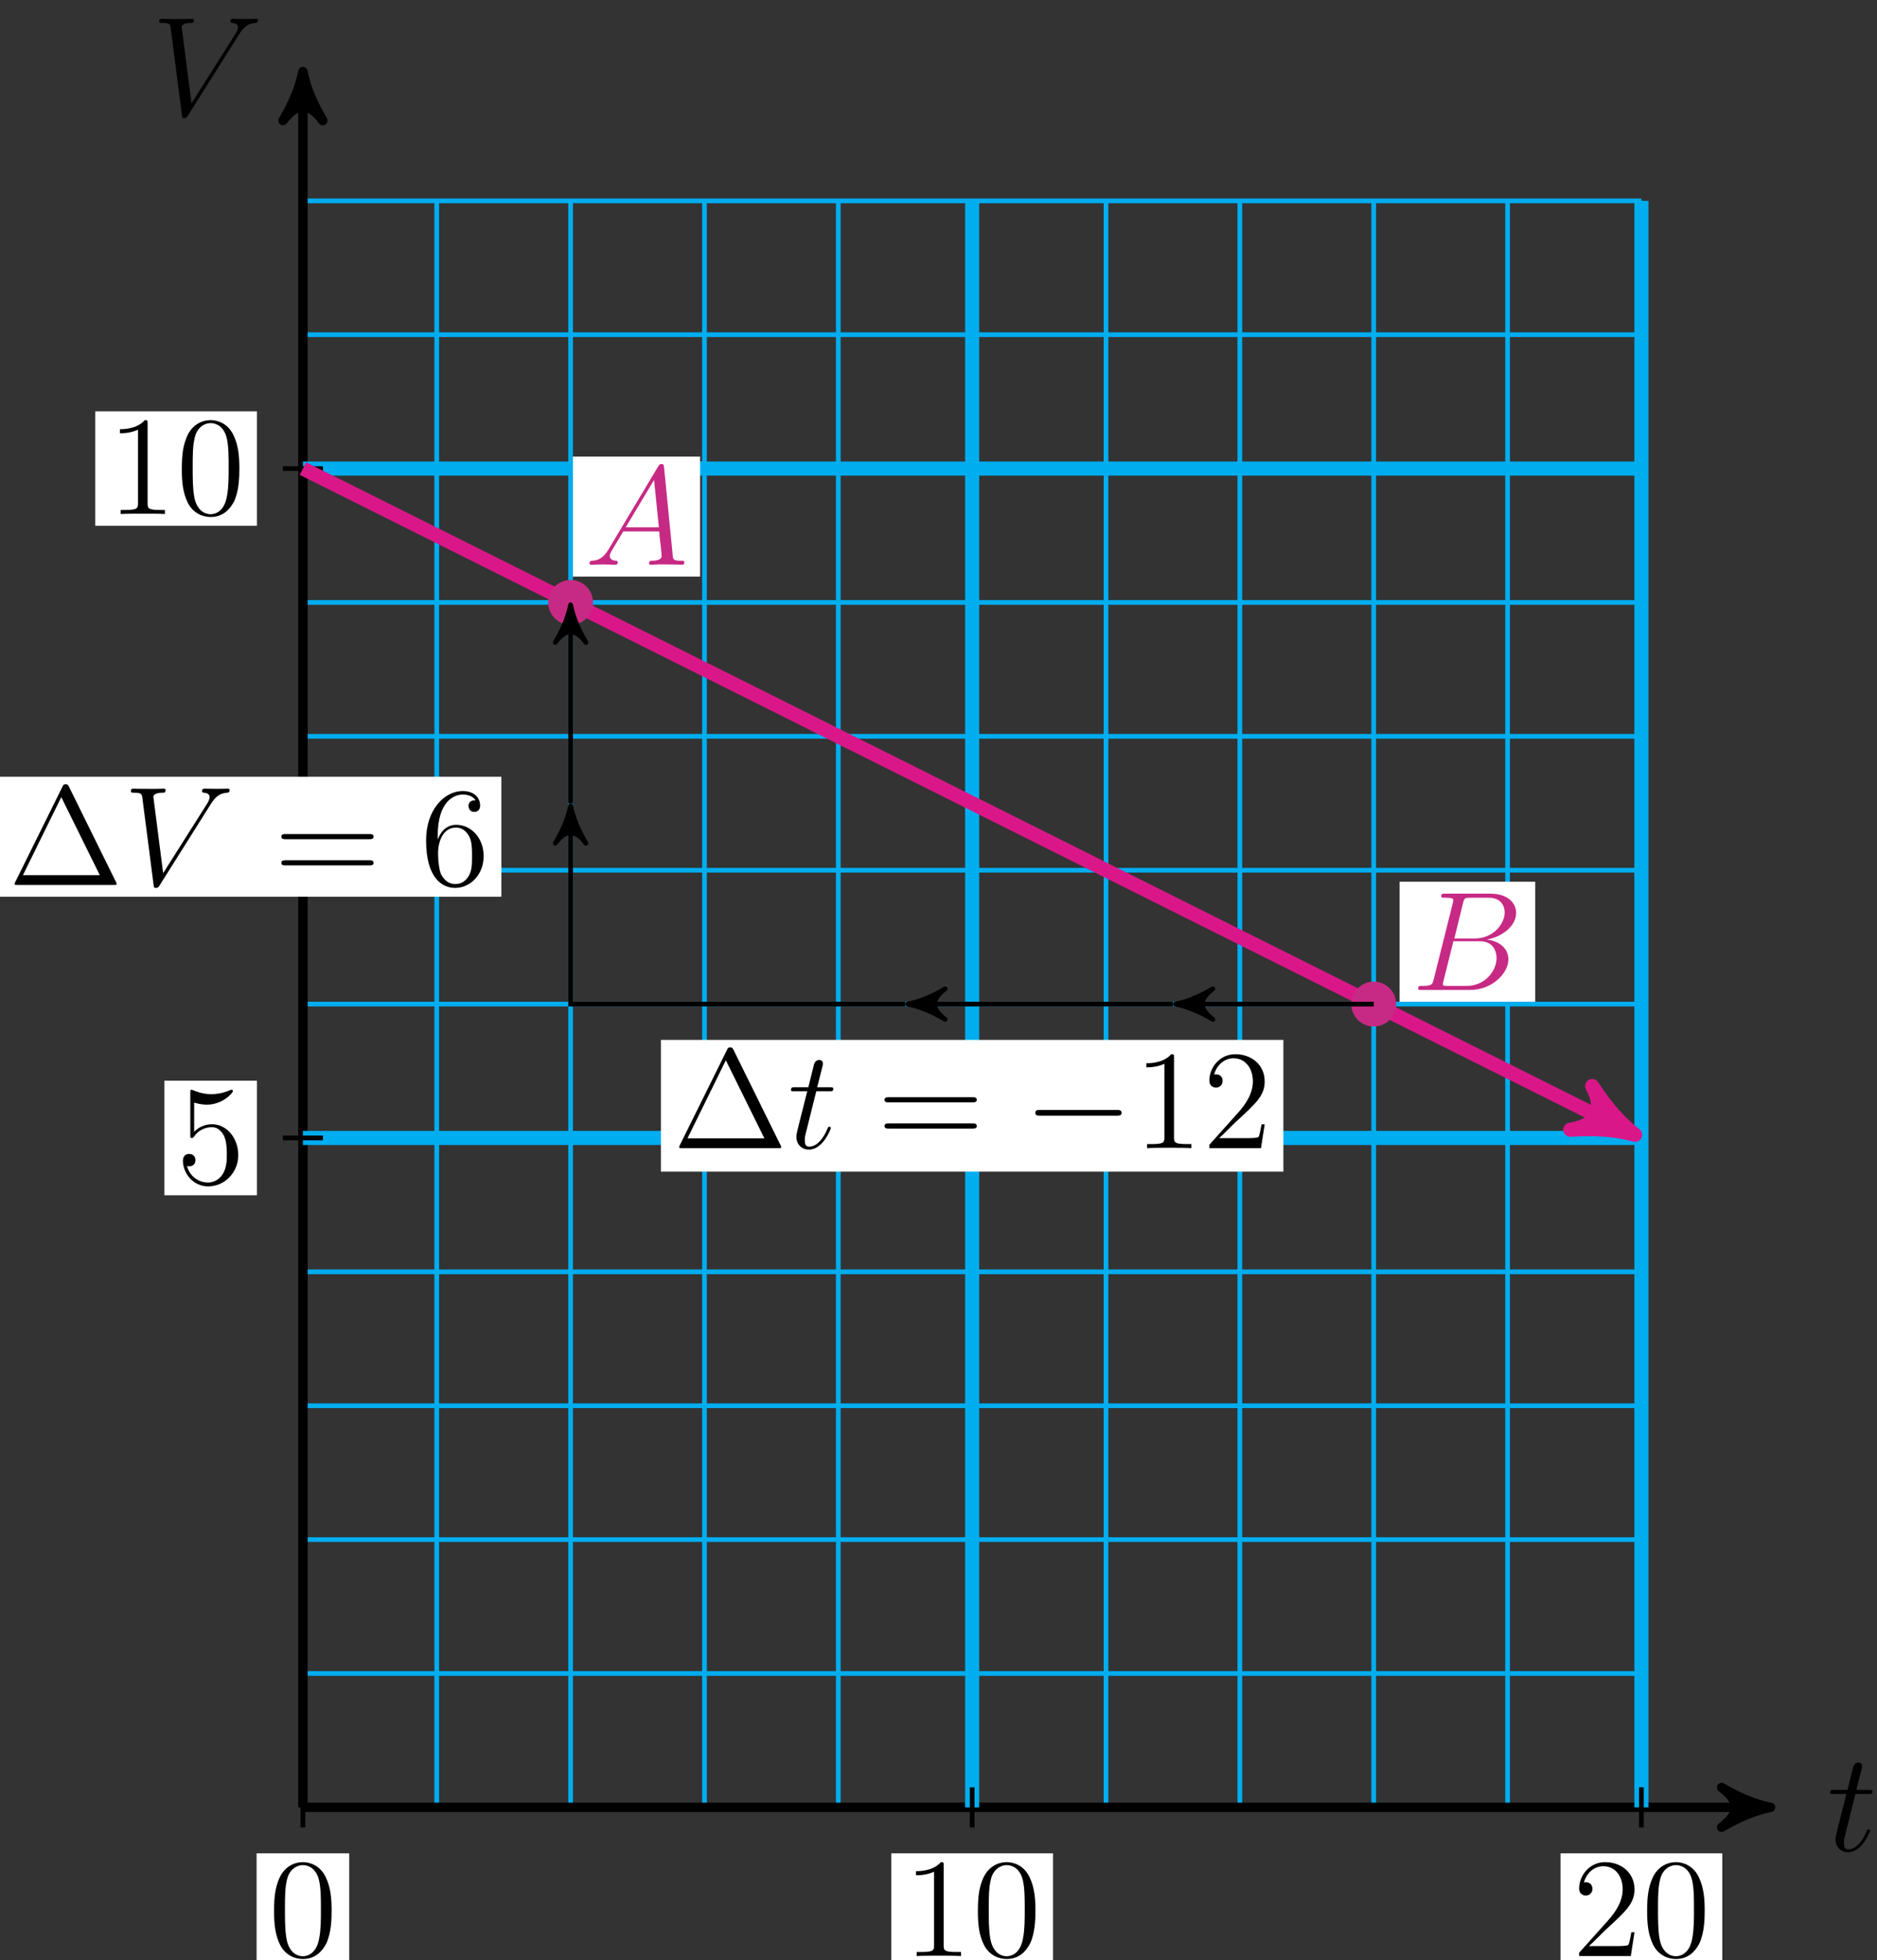 <?xml version="1.0" encoding="UTF-8"?>
<svg xmlns="http://www.w3.org/2000/svg" xmlns:xlink="http://www.w3.org/1999/xlink" width="159pt" height="166pt" viewBox="0 0 159 166" version="1.1">
<rect x="0" y="0" width="159" height="166" fill="#333333" stroke="none"/>
<defs>
<g>
<symbol overflow="visible" id="glyph0-0">
<path style="stroke:none;" d=""/>
</symbol>
<symbol overflow="visible" id="glyph0-1">
<path style="stroke:none;" d="M 2.406 -4.812 L 3.5 -4.812 C 3.734 -4.812 3.844 -4.812 3.844 -5.016 C 3.844 -5.156 3.781 -5.156 3.531 -5.156 L 2.484 -5.156 L 2.922 -6.891 C 2.969 -7.062 2.969 -7.094 2.969 -7.172 C 2.969 -7.359 2.828 -7.469 2.672 -7.469 C 2.562 -7.469 2.297 -7.438 2.203 -7.047 L 1.734 -5.156 L 0.609 -5.156 C 0.375 -5.156 0.266 -5.156 0.266 -4.922 C 0.266 -4.812 0.344 -4.812 0.578 -4.812 L 1.641 -4.812 L 0.844 -1.656 C 0.75 -1.234 0.719 -1.109 0.719 -0.953 C 0.719 -0.391 1.109 0.125 1.781 0.125 C 2.984 0.125 3.641 -1.625 3.641 -1.703 C 3.641 -1.781 3.578 -1.812 3.516 -1.812 C 3.484 -1.812 3.438 -1.812 3.422 -1.766 C 3.406 -1.75 3.391 -1.75 3.312 -1.547 C 3.062 -0.953 2.516 -0.125 1.812 -0.125 C 1.453 -0.125 1.438 -0.422 1.438 -0.688 C 1.438 -0.688 1.438 -0.922 1.469 -1.062 Z M 2.406 -4.812 "/>
</symbol>
<symbol overflow="visible" id="glyph0-2">
<path style="stroke:none;" d="M 7.406 -6.844 C 7.812 -7.484 8.172 -7.766 8.781 -7.812 C 8.906 -7.828 9 -7.828 9 -8.047 C 9 -8.094 8.984 -8.156 8.875 -8.156 C 8.656 -8.156 8.141 -8.141 7.922 -8.141 C 7.578 -8.141 7.219 -8.156 6.891 -8.156 C 6.797 -8.156 6.672 -8.156 6.672 -7.938 C 6.672 -7.828 6.781 -7.812 6.828 -7.812 C 7.266 -7.781 7.312 -7.562 7.312 -7.422 C 7.312 -7.25 7.141 -6.969 7.141 -6.953 L 3.375 -1 L 2.547 -7.453 C 2.547 -7.797 3.172 -7.812 3.297 -7.812 C 3.484 -7.812 3.578 -7.812 3.578 -8.047 C 3.578 -8.156 3.453 -8.156 3.422 -8.156 C 3.219 -8.156 2.969 -8.141 2.766 -8.141 L 2.109 -8.141 C 1.234 -8.141 0.875 -8.156 0.859 -8.156 C 0.781 -8.156 0.641 -8.156 0.641 -7.953 C 0.641 -7.812 0.734 -7.812 0.922 -7.812 C 1.531 -7.812 1.562 -7.703 1.609 -7.406 L 2.562 -0.031 C 2.594 0.219 2.594 0.25 2.766 0.25 C 2.906 0.25 2.969 0.219 3.078 0.031 Z M 7.406 -6.844 "/>
</symbol>
<symbol overflow="visible" id="glyph0-3">
<path style="stroke:none;" d="M 2.031 -1.328 C 1.609 -0.625 1.203 -0.375 0.641 -0.344 C 0.5 -0.328 0.406 -0.328 0.406 -0.125 C 0.406 -0.047 0.469 0 0.547 0 C 0.766 0 1.297 -0.031 1.516 -0.031 C 1.859 -0.031 2.25 0 2.578 0 C 2.656 0 2.797 0 2.797 -0.234 C 2.797 -0.328 2.703 -0.344 2.625 -0.344 C 2.359 -0.375 2.125 -0.469 2.125 -0.75 C 2.125 -0.922 2.203 -1.047 2.359 -1.312 L 3.266 -2.828 L 6.312 -2.828 C 6.328 -2.719 6.328 -2.625 6.328 -2.516 C 6.375 -2.203 6.516 -0.953 6.516 -0.734 C 6.516 -0.375 5.906 -0.344 5.719 -0.344 C 5.578 -0.344 5.453 -0.344 5.453 -0.125 C 5.453 0 5.562 0 5.625 0 C 5.828 0 6.078 -0.031 6.281 -0.031 L 6.953 -0.031 C 7.688 -0.031 8.219 0 8.219 0 C 8.312 0 8.438 0 8.438 -0.234 C 8.438 -0.344 8.328 -0.344 8.156 -0.344 C 7.5 -0.344 7.484 -0.453 7.453 -0.812 L 6.719 -8.266 C 6.688 -8.516 6.641 -8.531 6.516 -8.531 C 6.391 -8.531 6.328 -8.516 6.219 -8.328 Z M 3.469 -3.172 L 5.875 -7.188 L 6.281 -3.172 Z M 3.469 -3.172 "/>
</symbol>
<symbol overflow="visible" id="glyph0-4">
<path style="stroke:none;" d="M 4.375 -7.344 C 4.484 -7.797 4.531 -7.812 5 -7.812 L 6.547 -7.812 C 7.906 -7.812 7.906 -6.672 7.906 -6.562 C 7.906 -5.594 6.938 -4.359 5.359 -4.359 L 3.641 -4.359 Z M 6.391 -4.266 C 7.703 -4.5 8.875 -5.422 8.875 -6.516 C 8.875 -7.453 8.062 -8.156 6.703 -8.156 L 2.875 -8.156 C 2.641 -8.156 2.531 -8.156 2.531 -7.938 C 2.531 -7.812 2.641 -7.812 2.828 -7.812 C 3.547 -7.812 3.547 -7.719 3.547 -7.594 C 3.547 -7.562 3.547 -7.5 3.5 -7.312 L 1.891 -0.891 C 1.781 -0.469 1.75 -0.344 0.922 -0.344 C 0.688 -0.344 0.578 -0.344 0.578 -0.125 C 0.578 0 0.641 0 0.891 0 L 4.984 0 C 6.812 0 8.219 -1.391 8.219 -2.594 C 8.219 -3.578 7.359 -4.172 6.391 -4.266 Z M 4.703 -0.344 L 3.078 -0.344 C 2.922 -0.344 2.891 -0.344 2.828 -0.359 C 2.688 -0.375 2.672 -0.391 2.672 -0.484 C 2.672 -0.578 2.703 -0.641 2.719 -0.75 L 3.562 -4.125 L 5.812 -4.125 C 7.219 -4.125 7.219 -2.812 7.219 -2.719 C 7.219 -1.562 6.188 -0.344 4.703 -0.344 Z M 4.703 -0.344 "/>
</symbol>
<symbol overflow="visible" id="glyph1-0">
<path style="stroke:none;" d=""/>
</symbol>
<symbol overflow="visible" id="glyph1-1">
<path style="stroke:none;" d="M 3.438 -7.656 C 3.438 -7.938 3.438 -7.953 3.203 -7.953 C 2.922 -7.625 2.312 -7.188 1.094 -7.188 L 1.094 -6.844 C 1.359 -6.844 1.953 -6.844 2.625 -7.141 L 2.625 -0.922 C 2.625 -0.484 2.578 -0.344 1.531 -0.344 L 1.156 -0.344 L 1.156 0 C 1.484 -0.031 2.641 -0.031 3.031 -0.031 C 3.438 -0.031 4.578 -0.031 4.906 0 L 4.906 -0.344 L 4.531 -0.344 C 3.484 -0.344 3.438 -0.484 3.438 -0.922 Z M 3.438 -7.656 "/>
</symbol>
<symbol overflow="visible" id="glyph1-2">
<path style="stroke:none;" d="M 5.359 -3.828 C 5.359 -4.812 5.297 -5.781 4.859 -6.688 C 4.375 -7.688 3.516 -7.953 2.922 -7.953 C 2.234 -7.953 1.391 -7.609 0.938 -6.609 C 0.609 -5.859 0.484 -5.109 0.484 -3.828 C 0.484 -2.672 0.578 -1.797 1 -0.938 C 1.469 -0.031 2.297 0.25 2.922 0.25 C 3.953 0.25 4.547 -0.375 4.906 -1.062 C 5.328 -1.953 5.359 -3.125 5.359 -3.828 Z M 2.922 0.016 C 2.531 0.016 1.75 -0.203 1.531 -1.5 C 1.406 -2.219 1.406 -3.125 1.406 -3.969 C 1.406 -4.953 1.406 -5.828 1.594 -6.531 C 1.797 -7.344 2.406 -7.703 2.922 -7.703 C 3.375 -7.703 4.062 -7.438 4.297 -6.406 C 4.453 -5.719 4.453 -4.781 4.453 -3.969 C 4.453 -3.172 4.453 -2.266 4.312 -1.531 C 4.094 -0.219 3.328 0.016 2.922 0.016 Z M 2.922 0.016 "/>
</symbol>
<symbol overflow="visible" id="glyph1-3">
<path style="stroke:none;" d="M 5.266 -2.016 L 5 -2.016 C 4.953 -1.812 4.859 -1.141 4.75 -0.953 C 4.656 -0.844 3.984 -0.844 3.625 -0.844 L 1.406 -0.844 C 1.734 -1.125 2.469 -1.891 2.766 -2.172 C 4.594 -3.844 5.266 -4.469 5.266 -5.656 C 5.266 -7.031 4.172 -7.953 2.781 -7.953 C 1.406 -7.953 0.578 -6.766 0.578 -5.734 C 0.578 -5.125 1.109 -5.125 1.141 -5.125 C 1.406 -5.125 1.703 -5.312 1.703 -5.688 C 1.703 -6.031 1.484 -6.25 1.141 -6.25 C 1.047 -6.25 1.016 -6.25 0.984 -6.234 C 1.203 -7.047 1.859 -7.609 2.625 -7.609 C 3.641 -7.609 4.266 -6.75 4.266 -5.656 C 4.266 -4.641 3.688 -3.75 3 -2.984 L 0.578 -0.281 L 0.578 0 L 4.953 0 Z M 5.266 -2.016 "/>
</symbol>
<symbol overflow="visible" id="glyph1-4">
<path style="stroke:none;" d="M 1.531 -6.844 C 2.047 -6.688 2.469 -6.672 2.594 -6.672 C 3.938 -6.672 4.812 -7.656 4.812 -7.828 C 4.812 -7.875 4.781 -7.938 4.703 -7.938 C 4.688 -7.938 4.656 -7.938 4.547 -7.891 C 3.891 -7.609 3.312 -7.562 3 -7.562 C 2.219 -7.562 1.656 -7.812 1.422 -7.906 C 1.344 -7.938 1.312 -7.938 1.297 -7.938 C 1.203 -7.938 1.203 -7.859 1.203 -7.672 L 1.203 -4.125 C 1.203 -3.906 1.203 -3.844 1.344 -3.844 C 1.406 -3.844 1.422 -3.844 1.547 -4 C 1.875 -4.484 2.438 -4.766 3.031 -4.766 C 3.672 -4.766 3.984 -4.188 4.078 -3.984 C 4.281 -3.516 4.297 -2.922 4.297 -2.469 C 4.297 -2.016 4.297 -1.344 3.953 -0.797 C 3.688 -0.375 3.234 -0.078 2.703 -0.078 C 1.906 -0.078 1.141 -0.609 0.922 -1.484 C 0.984 -1.453 1.047 -1.453 1.109 -1.453 C 1.312 -1.453 1.641 -1.562 1.641 -1.969 C 1.641 -2.312 1.406 -2.5 1.109 -2.5 C 0.891 -2.5 0.578 -2.391 0.578 -1.922 C 0.578 -0.906 1.406 0.25 2.719 0.25 C 4.078 0.25 5.266 -0.891 5.266 -2.406 C 5.266 -3.828 4.297 -5.016 3.047 -5.016 C 2.359 -5.016 1.844 -4.703 1.531 -4.375 Z M 1.531 -6.844 "/>
</symbol>
<symbol overflow="visible" id="glyph1-5">
<path style="stroke:none;" d="M 5.156 -8.312 C 5.062 -8.484 5.047 -8.531 4.875 -8.531 C 4.703 -8.531 4.672 -8.484 4.594 -8.312 L 0.594 -0.234 C 0.578 -0.203 0.547 -0.125 0.547 -0.078 C 0.547 -0.016 0.562 0 0.797 0 L 8.938 0 C 9.188 0 9.188 -0.016 9.188 -0.078 C 9.188 -0.125 9.172 -0.203 9.141 -0.234 Z M 4.5 -7.438 L 7.766 -0.828 L 1.25 -0.828 Z M 4.5 -7.438 "/>
</symbol>
<symbol overflow="visible" id="glyph1-6">
<path style="stroke:none;" d="M 8.062 -3.875 C 8.234 -3.875 8.453 -3.875 8.453 -4.094 C 8.453 -4.312 8.25 -4.312 8.062 -4.312 L 1.031 -4.312 C 0.859 -4.312 0.641 -4.312 0.641 -4.094 C 0.641 -3.875 0.844 -3.875 1.031 -3.875 Z M 8.062 -1.656 C 8.234 -1.656 8.453 -1.656 8.453 -1.859 C 8.453 -2.094 8.25 -2.094 8.062 -2.094 L 1.031 -2.094 C 0.859 -2.094 0.641 -2.094 0.641 -1.875 C 0.641 -1.656 0.844 -1.656 1.031 -1.656 Z M 8.062 -1.656 "/>
</symbol>
<symbol overflow="visible" id="glyph1-7">
<path style="stroke:none;" d="M 1.469 -4.156 C 1.469 -7.188 2.938 -7.656 3.578 -7.656 C 4.016 -7.656 4.453 -7.531 4.672 -7.172 C 4.531 -7.172 4.078 -7.172 4.078 -6.688 C 4.078 -6.422 4.25 -6.188 4.562 -6.188 C 4.859 -6.188 5.062 -6.375 5.062 -6.719 C 5.062 -7.344 4.609 -7.953 3.578 -7.953 C 2.062 -7.953 0.484 -6.406 0.484 -3.781 C 0.484 -0.484 1.922 0.25 2.938 0.25 C 4.25 0.25 5.359 -0.891 5.359 -2.438 C 5.359 -4.031 4.25 -5.094 3.047 -5.094 C 1.984 -5.094 1.594 -4.172 1.469 -3.844 Z M 2.938 -0.078 C 2.188 -0.078 1.828 -0.734 1.719 -0.984 C 1.609 -1.297 1.5 -1.891 1.5 -2.719 C 1.5 -3.672 1.922 -4.859 3 -4.859 C 3.656 -4.859 4 -4.406 4.188 -4 C 4.375 -3.562 4.375 -2.969 4.375 -2.453 C 4.375 -1.844 4.375 -1.297 4.141 -0.844 C 3.844 -0.281 3.422 -0.078 2.938 -0.078 Z M 2.938 -0.078 "/>
</symbol>
<symbol overflow="visible" id="glyph2-0">
<path style="stroke:none;" d=""/>
</symbol>
<symbol overflow="visible" id="glyph2-1">
<path style="stroke:none;" d="M 7.875 -2.75 C 8.078 -2.75 8.297 -2.75 8.297 -2.984 C 8.297 -3.234 8.078 -3.234 7.875 -3.234 L 1.406 -3.234 C 1.203 -3.234 0.984 -3.234 0.984 -2.984 C 0.984 -2.75 1.203 -2.75 1.406 -2.75 Z M 7.875 -2.75 "/>
</symbol>
</g>
</defs>
<g id="surface1">
<path style="fill:none;stroke-width:0.399;stroke-linecap:butt;stroke-linejoin:miter;stroke:rgb(0%,67.839%,93.729%);stroke-opacity:1;stroke-miterlimit:10;" d="M 0.001 -0.001 L 113.384 -0.001 M 0.001 11.339 L 113.384 11.339 M 0.001 22.678 L 113.384 22.678 M 0.001 34.014 L 113.384 34.014 M 0.001 45.354 L 113.384 45.354 M 0.001 56.694 L 113.384 56.694 M 0.001 68.03 L 113.384 68.03 M 0.001 79.37 L 113.384 79.37 M 0.001 90.71 L 113.384 90.71 M 0.001 102.046 L 113.384 102.046 M 0.001 113.385 L 113.384 113.385 M 0.001 124.725 L 113.384 124.725 M 0.001 136.057 L 113.384 136.057 M 0.001 -0.001 L 0.001 136.061 M 11.337 -0.001 L 11.337 136.061 M 22.677 -0.001 L 22.677 136.061 M 34.017 -0.001 L 34.017 136.061 M 45.353 -0.001 L 45.353 136.061 M 56.693 -0.001 L 56.693 136.061 M 68.032 -0.001 L 68.032 136.061 M 79.368 -0.001 L 79.368 136.061 M 90.708 -0.001 L 90.708 136.061 M 102.048 -0.001 L 102.048 136.061 M 113.38 -0.001 L 113.38 136.061 " transform="matrix(1,0,0,-1,25.659,153.069)"/>
<path style="fill:none;stroke-width:0.797;stroke-linecap:butt;stroke-linejoin:miter;stroke:rgb(0%,0%,0%);stroke-opacity:1;stroke-miterlimit:10;" d="M 0.001 -0.001 L 123.29 -0.001 " transform="matrix(1,0,0,-1,25.659,153.069)"/>
<path style="fill-rule:nonzero;fill:rgb(0%,0%,0%);fill-opacity:1;stroke-width:0.797;stroke-linecap:butt;stroke-linejoin:round;stroke:rgb(0%,0%,0%);stroke-opacity:1;stroke-miterlimit:10;" d="M 1.036 -0.001 C -0.261 0.26 -1.554 0.776 -3.109 1.682 C -1.554 0.518 -1.554 -0.517 -3.109 -1.685 C -1.554 -0.779 -0.261 -0.259 1.036 -0.001 Z M 1.036 -0.001 " transform="matrix(1,0,0,-1,148.948,153.069)"/>
<g style="fill:rgb(0%,0%,0%);fill-opacity:1;">
  <use xlink:href="#glyph0-1" x="154.766" y="156.746"/>
</g>
<path style="fill:none;stroke-width:0.797;stroke-linecap:butt;stroke-linejoin:miter;stroke:rgb(0%,0%,0%);stroke-opacity:1;stroke-miterlimit:10;" d="M 0.001 -0.001 L 0.001 145.967 " transform="matrix(1,0,0,-1,25.659,153.069)"/>
<path style="fill-rule:nonzero;fill:rgb(0%,0%,0%);fill-opacity:1;stroke-width:0.797;stroke-linecap:butt;stroke-linejoin:round;stroke:rgb(0%,0%,0%);stroke-opacity:1;stroke-miterlimit:10;" d="M 1.036 -0.001 C -0.261 0.261 -1.554 0.776 -3.108 1.682 C -1.554 0.518 -1.554 -0.517 -3.108 -1.685 C -1.554 -0.778 -0.261 -0.259 1.036 -0.001 Z M 1.036 -0.001 " transform="matrix(0,-1,-1,0,25.659,7.102)"/>
<g style="fill:rgb(0%,0%,0%);fill-opacity:1;">
  <use xlink:href="#glyph0-2" x="12.846" y="9.753"/>
</g>
<path style="fill:none;stroke-width:1.196;stroke-linecap:butt;stroke-linejoin:miter;stroke:rgb(0%,67.839%,93.729%);stroke-opacity:1;stroke-miterlimit:10;" d="M 56.693 -0.001 L 56.693 136.061 " transform="matrix(1,0,0,-1,25.659,153.069)"/>
<path style="fill:none;stroke-width:0.399;stroke-linecap:butt;stroke-linejoin:miter;stroke:rgb(0%,0%,0%);stroke-opacity:1;stroke-miterlimit:10;" d="M 56.693 1.702 L 56.693 -1.701 " transform="matrix(1,0,0,-1,25.659,153.069)"/>
<path style=" stroke:none;fill-rule:nonzero;fill:rgb(100%,100%,100%);fill-opacity:1;" d="M 75.504 166.66 L 89.199 166.66 L 89.199 156.961 L 75.504 156.961 Z M 75.504 166.66 "/>
<g style="fill:rgb(0%,0%,0%);fill-opacity:1;">
  <use xlink:href="#glyph1-1" x="76.499" y="165.662"/>
  <use xlink:href="#glyph1-2" x="82.352" y="165.662"/>
</g>
<path style="fill:none;stroke-width:1.196;stroke-linecap:butt;stroke-linejoin:miter;stroke:rgb(0%,67.839%,93.729%);stroke-opacity:1;stroke-miterlimit:10;" d="M 113.384 -0.001 L 113.384 136.061 " transform="matrix(1,0,0,-1,25.659,153.069)"/>
<path style="fill:none;stroke-width:0.399;stroke-linecap:butt;stroke-linejoin:miter;stroke:rgb(0%,0%,0%);stroke-opacity:1;stroke-miterlimit:10;" d="M 113.384 1.702 L 113.384 -1.701 " transform="matrix(1,0,0,-1,25.659,153.069)"/>
<path style=" stroke:none;fill-rule:nonzero;fill:rgb(100%,100%,100%);fill-opacity:1;" d="M 132.195 166.66 L 145.895 166.66 L 145.895 156.961 L 132.195 156.961 Z M 132.195 166.66 "/>
<g style="fill:rgb(0%,0%,0%);fill-opacity:1;">
  <use xlink:href="#glyph1-3" x="133.191" y="165.662"/>
  <use xlink:href="#glyph1-2" x="139.044" y="165.662"/>
</g>
<path style="fill:none;stroke-width:0.399;stroke-linecap:butt;stroke-linejoin:miter;stroke:rgb(0%,0%,0%);stroke-opacity:1;stroke-miterlimit:10;" d="M 0.001 1.702 L 0.001 -1.701 " transform="matrix(1,0,0,-1,25.659,153.069)"/>
<path style=" stroke:none;fill-rule:nonzero;fill:rgb(100%,100%,100%);fill-opacity:1;" d="M 21.734 166.66 L 29.582 166.66 L 29.582 156.961 L 21.734 156.961 Z M 21.734 166.66 "/>
<g style="fill:rgb(0%,0%,0%);fill-opacity:1;">
  <use xlink:href="#glyph1-2" x="22.732" y="165.662"/>
</g>
<path style="fill:none;stroke-width:1.196;stroke-linecap:butt;stroke-linejoin:miter;stroke:rgb(0%,67.839%,93.729%);stroke-opacity:1;stroke-miterlimit:10;" d="M 0.001 56.694 L 113.384 56.694 " transform="matrix(1,0,0,-1,25.659,153.069)"/>
<path style="fill:none;stroke-width:0.399;stroke-linecap:butt;stroke-linejoin:miter;stroke:rgb(0%,0%,0%);stroke-opacity:1;stroke-miterlimit:10;" d="M 1.7 56.694 L -1.702 56.694 " transform="matrix(1,0,0,-1,25.659,153.069)"/>
<path style=" stroke:none;fill-rule:nonzero;fill:rgb(100%,100%,100%);fill-opacity:1;" d="M 13.922 101.227 L 21.766 101.227 L 21.766 91.527 L 13.922 91.527 Z M 13.922 101.227 "/>
<g style="fill:rgb(0%,0%,0%);fill-opacity:1;">
  <use xlink:href="#glyph1-4" x="14.917" y="100.229"/>
</g>
<path style="fill:none;stroke-width:1.196;stroke-linecap:butt;stroke-linejoin:miter;stroke:rgb(0%,67.839%,93.729%);stroke-opacity:1;stroke-miterlimit:10;" d="M 0.001 113.385 L 113.384 113.385 " transform="matrix(1,0,0,-1,25.659,153.069)"/>
<path style="fill:none;stroke-width:0.399;stroke-linecap:butt;stroke-linejoin:miter;stroke:rgb(0%,0%,0%);stroke-opacity:1;stroke-miterlimit:10;" d="M 1.7 113.385 L -1.702 113.385 " transform="matrix(1,0,0,-1,25.659,153.069)"/>
<path style=" stroke:none;fill-rule:nonzero;fill:rgb(100%,100%,100%);fill-opacity:1;" d="M 8.066 44.531 L 21.766 44.531 L 21.766 34.836 L 8.066 34.836 Z M 8.066 44.531 "/>
<g style="fill:rgb(0%,0%,0%);fill-opacity:1;">
  <use xlink:href="#glyph1-1" x="9.064" y="43.536"/>
  <use xlink:href="#glyph1-2" x="14.917" y="43.536"/>
</g>
<path style="fill:none;stroke-width:1.196;stroke-linecap:butt;stroke-linejoin:miter;stroke:rgb(85.373%,9.122%,53.595%);stroke-opacity:1;stroke-miterlimit:10;" d="M 0.001 113.385 L 111.712 57.53 " transform="matrix(1,0,0,-1,25.659,153.069)"/>
<path style="fill-rule:nonzero;fill:rgb(85.373%,9.122%,53.595%);fill-opacity:1;stroke-width:1.196;stroke-linecap:butt;stroke-linejoin:round;stroke:rgb(85.373%,9.122%,53.595%);stroke-opacity:1;stroke-miterlimit:10;" d="M 1.277 0 C -0.32 0.32 -1.913 0.956 -3.824 2.071 C -1.911 0.638 -1.911 -0.637 -3.828 -2.072 C -1.913 -0.957 -0.32 -0.318 1.277 0 Z M 1.277 0 " transform="matrix(0.894,0.447,0.447,-0.894,137.369,95.539)"/>
<path style="fill-rule:nonzero;fill:rgb(78.04%,16.487%,51.637%);fill-opacity:1;stroke-width:0.399;stroke-linecap:butt;stroke-linejoin:miter;stroke:rgb(78.04%,16.487%,51.637%);stroke-opacity:1;stroke-miterlimit:10;" d="M 24.376 102.046 C 24.376 102.987 23.614 103.749 22.677 103.749 C 21.739 103.749 20.978 102.987 20.978 102.046 C 20.978 101.108 21.739 100.346 22.677 100.346 C 23.614 100.346 24.376 101.108 24.376 102.046 Z M 24.376 102.046 " transform="matrix(1,0,0,-1,25.659,153.069)"/>
<path style=" stroke:none;fill-rule:nonzero;fill:rgb(100%,100%,100%);fill-opacity:1;" d="M 48.535 48.832 L 59.305 48.832 L 59.305 38.668 L 48.535 38.668 Z M 48.535 48.832 "/>
<g style="fill:rgb(78.04%,16.487%,51.637%);fill-opacity:1;">
  <use xlink:href="#glyph0-3" x="49.532" y="47.834"/>
</g>
<path style="fill-rule:nonzero;fill:rgb(78.04%,16.487%,51.637%);fill-opacity:1;stroke-width:0.399;stroke-linecap:butt;stroke-linejoin:miter;stroke:rgb(78.04%,16.487%,51.637%);stroke-opacity:1;stroke-miterlimit:10;" d="M 92.407 68.03 C 92.407 68.971 91.65 69.733 90.708 69.733 C 89.771 69.733 89.009 68.971 89.009 68.03 C 89.009 67.092 89.771 66.331 90.708 66.331 C 91.65 66.331 92.407 67.092 92.407 68.03 Z M 92.407 68.03 " transform="matrix(1,0,0,-1,25.659,153.069)"/>
<path style=" stroke:none;fill-rule:nonzero;fill:rgb(100%,100%,100%);fill-opacity:1;" d="M 118.559 84.84 L 130.047 84.84 L 130.047 74.676 L 118.559 74.676 Z M 118.559 84.84 "/>
<g style="fill:rgb(78.04%,16.487%,51.637%);fill-opacity:1;">
  <use xlink:href="#glyph0-4" x="119.555" y="83.842"/>
</g>
<path style="fill:none;stroke-width:0.399;stroke-linecap:butt;stroke-linejoin:miter;stroke:rgb(0%,0%,0%);stroke-opacity:1;stroke-miterlimit:10;" d="M 90.708 68.03 L 74.696 68.03 " transform="matrix(1,0,0,-1,25.659,153.069)"/>
<path style="fill-rule:nonzero;fill:rgb(0%,0%,0%);fill-opacity:1;stroke-width:0.399;stroke-linecap:butt;stroke-linejoin:round;stroke:rgb(0%,0%,0%);stroke-opacity:1;stroke-miterlimit:10;" d="M 0.797 0.001 C -0.199 0.201 -1.195 0.599 -2.39 1.294 C -1.195 0.4 -1.195 -0.397 -2.39 -1.296 C -1.195 -0.596 -0.199 -0.198 0.797 0.001 Z M 0.797 0.001 " transform="matrix(-1,0,0,1,100.356,85.038)"/>
<path style="fill:none;stroke-width:0.399;stroke-linecap:butt;stroke-linejoin:miter;stroke:rgb(0%,0%,0%);stroke-opacity:1;stroke-miterlimit:10;" d="M 73.7 68.03 L 52.021 68.03 " transform="matrix(1,0,0,-1,25.659,153.069)"/>
<path style="fill-rule:nonzero;fill:rgb(0%,0%,0%);fill-opacity:1;stroke-width:0.399;stroke-linecap:butt;stroke-linejoin:round;stroke:rgb(0%,0%,0%);stroke-opacity:1;stroke-miterlimit:10;" d="M 0.796 0.001 C -0.2 0.201 -1.196 0.599 -2.392 1.294 C -1.196 0.4 -1.196 -0.397 -2.392 -1.296 C -1.196 -0.596 -0.2 -0.198 0.796 0.001 Z M 0.796 0.001 " transform="matrix(-1,0,0,1,77.679,85.038)"/>
<path style=" stroke:none;fill-rule:nonzero;fill:rgb(100%,100%,100%);fill-opacity:1;" d="M 55.988 99.23 L 108.715 99.23 L 108.715 88.07 L 55.988 88.07 Z M 55.988 99.23 "/>
<g style="fill:rgb(0%,0%,0%);fill-opacity:1;">
  <use xlink:href="#glyph1-5" x="56.985" y="97.237"/>
</g>
<g style="fill:rgb(0%,0%,0%);fill-opacity:1;">
  <use xlink:href="#glyph0-1" x="66.74" y="97.237"/>
</g>
<g style="fill:rgb(0%,0%,0%);fill-opacity:1;">
  <use xlink:href="#glyph1-6" x="74.288" y="97.237"/>
</g>
<g style="fill:rgb(0%,0%,0%);fill-opacity:1;">
  <use xlink:href="#glyph2-1" x="86.714" y="97.237"/>
</g>
<g style="fill:rgb(0%,0%,0%);fill-opacity:1;">
  <use xlink:href="#glyph1-1" x="96.012" y="97.237"/>
  <use xlink:href="#glyph1-3" x="101.865" y="97.237"/>
</g>
<path style="fill:none;stroke-width:0.399;stroke-linecap:butt;stroke-linejoin:miter;stroke:rgb(0%,0%,0%);stroke-opacity:1;stroke-miterlimit:10;" d="M 51.025 68.03 L 22.677 68.03 L 22.677 84.042 " transform="matrix(1,0,0,-1,25.659,153.069)"/>
<path style="fill-rule:nonzero;fill:rgb(0%,0%,0%);fill-opacity:1;stroke-width:0.399;stroke-linecap:butt;stroke-linejoin:round;stroke:rgb(0%,0%,0%);stroke-opacity:1;stroke-miterlimit:10;" d="M 0.796 0 C -0.2 0.199 -1.197 0.598 -2.392 1.297 C -1.197 0.399 -1.197 -0.398 -2.392 -1.297 C -1.197 -0.597 -0.2 -0.199 0.796 0 Z M 0.796 0 " transform="matrix(0,-1,-1,0,48.336,69.026)"/>
<path style=" stroke:none;fill-rule:nonzero;fill:rgb(100%,100%,100%);fill-opacity:1;" d="M -0.305 75.945 L 42.469 75.945 L 42.469 65.785 L -0.305 65.785 Z M -0.305 75.945 "/>
<g style="fill:rgb(0%,0%,0%);fill-opacity:1;">
  <use xlink:href="#glyph1-5" x="0.691" y="74.949"/>
</g>
<g style="fill:rgb(0%,0%,0%);fill-opacity:1;">
  <use xlink:href="#glyph0-2" x="10.446" y="74.949"/>
</g>
<g style="fill:rgb(0%,0%,0%);fill-opacity:1;">
  <use xlink:href="#glyph1-6" x="23.193" y="74.949"/>
</g>
<g style="fill:rgb(0%,0%,0%);fill-opacity:1;">
  <use xlink:href="#glyph1-7" x="35.61" y="74.949"/>
</g>
<path style="fill:none;stroke-width:0.399;stroke-linecap:butt;stroke-linejoin:miter;stroke:rgb(0%,0%,0%);stroke-opacity:1;stroke-miterlimit:10;" d="M 22.677 85.038 L 22.677 101.049 " transform="matrix(1,0,0,-1,25.659,153.069)"/>
<path style="fill-rule:nonzero;fill:rgb(0%,0%,0%);fill-opacity:1;stroke-width:0.399;stroke-linecap:butt;stroke-linejoin:round;stroke:rgb(0%,0%,0%);stroke-opacity:1;stroke-miterlimit:10;" d="M 0.796 0 C -0.2 0.199 -1.197 0.598 -2.392 1.297 C -1.197 0.399 -1.197 -0.398 -2.392 -1.297 C -1.197 -0.597 -0.2 -0.199 0.796 0 Z M 0.796 0 " transform="matrix(0,-1,-1,0,48.336,52.018)"/>
</g>
</svg>

